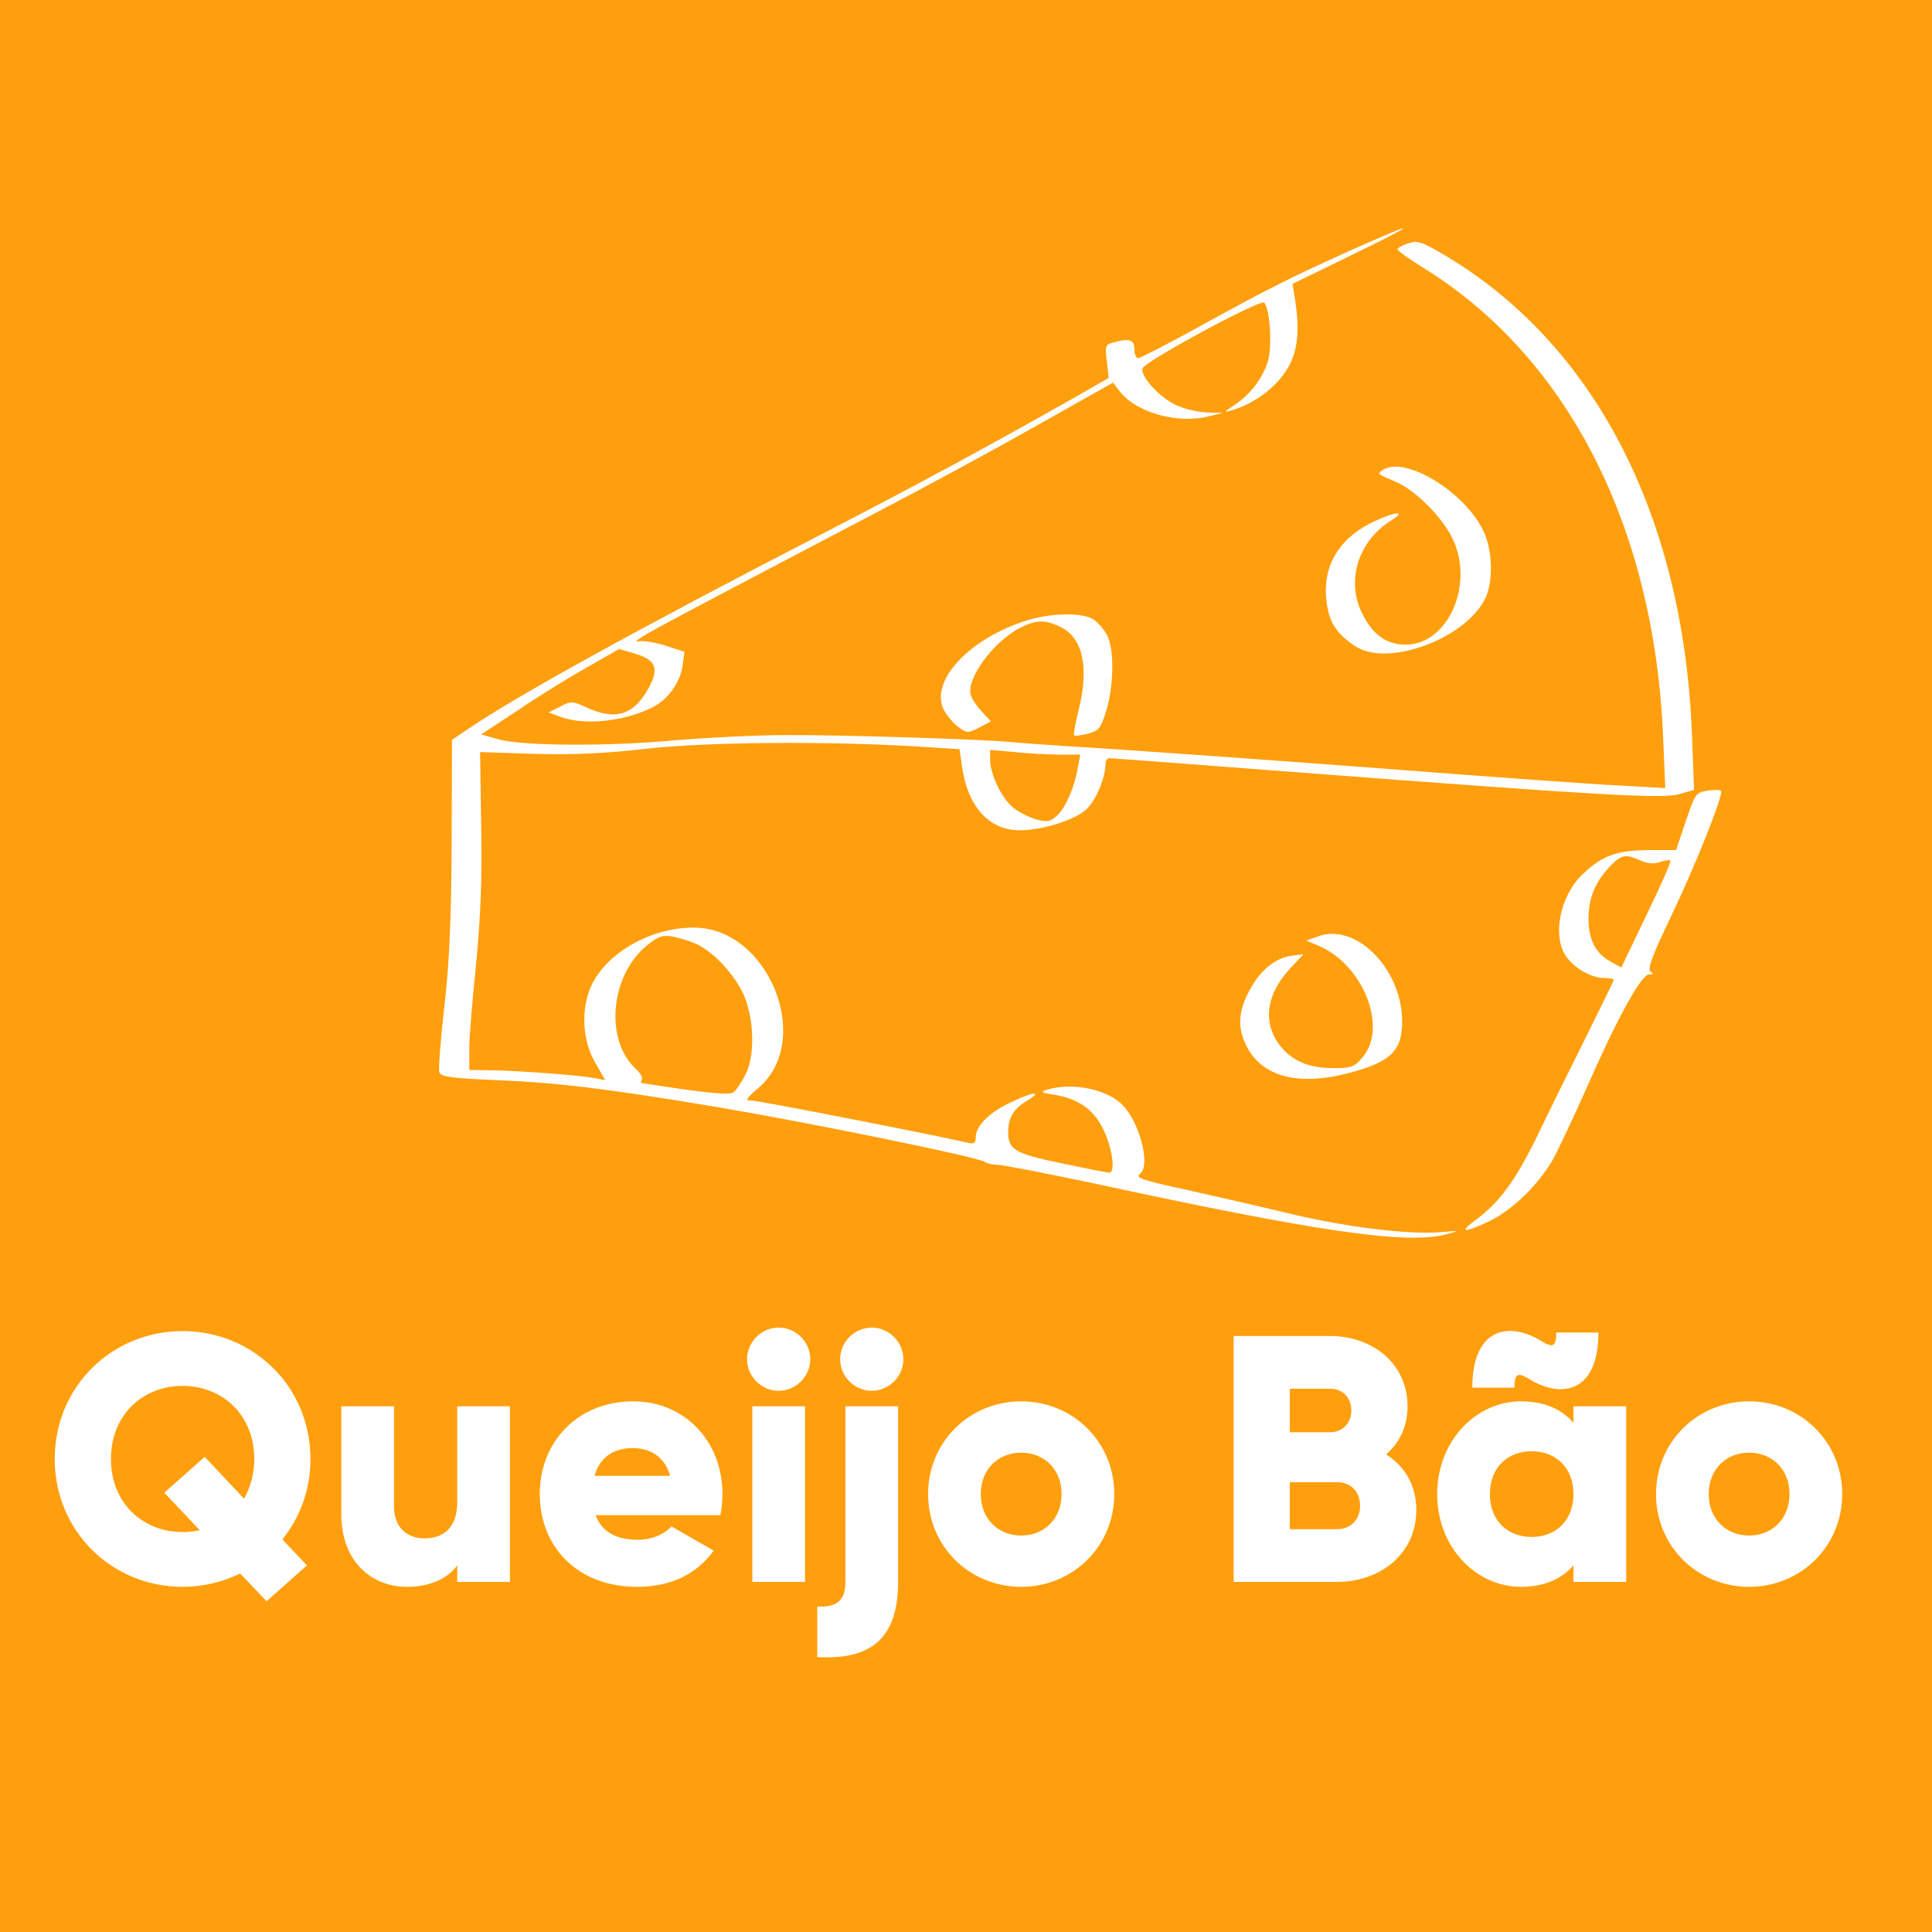 <svg width="110" height="110" viewBox="0 0 110 110" fill="none" xmlns="http://www.w3.org/2000/svg">
<rect width="110" height="110" fill="#FF9F0D"/>
<path d="M17.676 83.067C17.676 78.948 14.416 75.787 10.396 75.787C6.376 75.787 3.116 78.948 3.116 83.067C3.116 87.188 6.376 90.347 10.396 90.347C11.576 90.347 12.696 90.067 13.676 89.588L15.176 91.168L17.476 89.127L16.076 87.647C17.076 86.407 17.676 84.828 17.676 83.067ZM10.396 87.228C8.116 87.228 6.316 85.567 6.316 83.067C6.316 80.567 8.116 78.907 10.396 78.907C12.676 78.907 14.476 80.567 14.476 83.067C14.476 83.927 14.256 84.688 13.896 85.328L11.656 82.948L9.356 84.987L11.376 87.127C11.056 87.188 10.736 87.228 10.396 87.228ZM26.033 80.067V85.528C26.033 86.948 25.273 87.588 24.173 87.588C23.213 87.588 22.433 87.007 22.433 85.767V80.067H19.433V86.207C19.433 88.907 21.153 90.347 23.173 90.347C24.493 90.347 25.493 89.868 26.033 89.127V90.067H29.033V80.067H26.033ZM33.913 86.267H41.013C41.093 85.888 41.133 85.487 41.133 85.067C41.133 82.047 38.973 79.787 36.053 79.787C32.893 79.787 30.733 82.088 30.733 85.067C30.733 88.047 32.853 90.347 36.273 90.347C38.173 90.347 39.653 89.647 40.633 88.287L38.233 86.907C37.833 87.347 37.133 87.668 36.313 87.668C35.213 87.668 34.293 87.308 33.913 86.267ZM33.853 84.028C34.133 83.007 34.893 82.448 36.033 82.448C36.933 82.448 37.833 82.868 38.153 84.028H33.853ZM44.334 79.188C45.314 79.188 46.134 78.368 46.134 77.388C46.134 76.407 45.314 75.588 44.334 75.588C43.354 75.588 42.534 76.407 42.534 77.388C42.534 78.368 43.354 79.188 44.334 79.188ZM42.834 90.067H45.834V80.067H42.834V90.067ZM49.634 79.188C50.614 79.188 51.434 78.368 51.434 77.388C51.434 76.407 50.614 75.588 49.634 75.588C48.654 75.588 47.834 76.407 47.834 77.388C47.834 78.368 48.654 79.188 49.634 79.188ZM48.134 90.067C48.134 91.127 47.634 91.528 46.534 91.468V94.347C49.694 94.528 51.134 93.188 51.134 90.067V80.067H48.134V90.067ZM58.142 90.347C61.082 90.347 63.442 88.047 63.442 85.067C63.442 82.088 61.082 79.787 58.142 79.787C55.202 79.787 52.842 82.088 52.842 85.067C52.842 88.047 55.202 90.347 58.142 90.347ZM58.142 87.427C56.842 87.427 55.842 86.487 55.842 85.067C55.842 83.647 56.842 82.707 58.142 82.707C59.442 82.707 60.442 83.647 60.442 85.067C60.442 86.487 59.442 87.427 58.142 87.427ZM78.919 82.808C79.679 82.147 80.139 81.228 80.139 80.067C80.139 77.647 78.159 76.067 75.719 76.067H70.239V90.067H76.119C78.619 90.067 80.639 88.448 80.639 85.968C80.639 84.547 79.959 83.468 78.919 82.808ZM75.719 79.067C76.459 79.067 76.939 79.588 76.939 80.308C76.939 81.028 76.439 81.547 75.719 81.547H73.439V79.067H75.719ZM76.119 87.067H73.439V84.388H76.119C76.919 84.388 77.439 84.948 77.439 85.728C77.439 86.507 76.919 87.067 76.119 87.067ZM87.087 78.528C88.907 79.647 91.007 79.287 91.007 75.868H88.607C88.607 76.668 88.427 76.767 87.747 76.347C85.927 75.228 83.827 75.588 83.827 79.007H86.227C86.227 78.207 86.407 78.108 87.087 78.528ZM89.587 80.067V81.007C88.927 80.248 87.947 79.787 86.607 79.787C83.987 79.787 81.827 82.088 81.827 85.067C81.827 88.047 83.987 90.347 86.607 90.347C87.947 90.347 88.927 89.888 89.587 89.127V90.067H92.587V80.067H89.587ZM87.207 87.507C85.827 87.507 84.827 86.567 84.827 85.067C84.827 83.567 85.827 82.627 87.207 82.627C88.587 82.627 89.587 83.567 89.587 85.067C89.587 86.567 88.587 87.507 87.207 87.507ZM99.588 90.347C102.528 90.347 104.888 88.047 104.888 85.067C104.888 82.088 102.528 79.787 99.588 79.787C96.647 79.787 94.287 82.088 94.287 85.067C94.287 88.047 96.647 90.347 99.588 90.347ZM99.588 87.427C98.287 87.427 97.287 86.487 97.287 85.067C97.287 83.647 98.287 82.707 99.588 82.707C100.888 82.707 101.888 83.647 101.888 85.067C101.888 86.487 100.888 87.427 99.588 87.427Z" fill="white"/>
<path d="M76.999 14.211C73.531 15.771 72.135 16.468 68.236 18.623C66.471 19.588 64.932 20.388 64.809 20.388C64.686 20.388 64.583 20.162 64.583 19.875C64.583 19.341 64.316 19.239 63.372 19.506C62.941 19.608 62.9 19.711 63.023 20.573L63.126 21.517L61.628 22.379C56.825 25.108 52.454 27.489 46.523 30.547C36.693 35.616 29.531 39.556 26.74 41.444L25.734 42.121L25.714 48.134C25.693 52.547 25.57 55.03 25.283 57.451C25.078 59.257 24.954 60.879 25.016 61.063C25.119 61.309 25.734 61.392 28.197 61.494C31.747 61.638 34.62 61.987 41.085 63.074C46.257 63.957 55.738 65.886 56.066 66.153C56.189 66.235 56.497 66.317 56.784 66.317C57.072 66.317 59.473 66.789 62.12 67.343C75.008 70.134 80.118 70.873 82.335 70.278C83.135 70.073 83.135 70.052 82.006 70.155C80.221 70.298 76.773 69.888 73.551 69.129C71.95 68.739 69.262 68.123 67.6 67.754C65.034 67.199 64.603 67.056 64.911 66.83C65.547 66.358 64.85 63.752 63.824 62.828C62.9 61.987 61.053 61.638 59.658 62.028C59.206 62.171 59.247 62.212 60.068 62.336C61.464 62.582 62.305 63.198 62.859 64.388C63.352 65.455 63.516 66.768 63.146 66.768C63.044 66.768 61.812 66.522 60.437 66.235C57.77 65.681 57.4 65.455 57.4 64.449C57.4 63.649 57.708 63.115 58.488 62.664C59.432 62.089 58.796 62.151 57.503 62.787C56.312 63.341 55.553 64.121 55.553 64.757C55.553 65.086 55.45 65.147 55.102 65.065C53.583 64.696 43.219 62.664 42.809 62.664C42.398 62.664 42.439 62.582 43.178 61.946C46.359 59.237 43.753 52.813 39.505 52.813C37.124 52.813 34.702 54.147 33.738 55.974C33.061 57.287 33.122 59.196 33.882 60.489L34.456 61.494L33.779 61.371C32.835 61.207 29.798 60.981 28.115 60.94L26.719 60.92V59.688C26.719 59.011 26.904 56.836 27.109 54.865C27.355 52.28 27.458 50.084 27.396 47.047L27.335 42.819L30.413 42.922C32.63 42.983 34.415 42.901 36.775 42.634C40.161 42.244 47.16 42.183 52.372 42.511L54.63 42.655L54.773 43.64C55.081 45.897 56.312 47.272 58.036 47.272C59.37 47.272 61.258 46.677 61.895 46.041C62.428 45.507 62.941 44.255 62.941 43.496C62.941 43.311 63.044 43.168 63.167 43.168C63.29 43.168 68.215 43.537 74.105 43.989C91.098 45.282 94.607 45.487 95.592 45.22L96.454 44.974L96.331 41.772C95.838 29.295 90.728 19.485 82.129 14.457C80.939 13.759 80.693 13.677 80.159 13.862C79.831 13.964 79.564 14.129 79.564 14.19C79.564 14.272 80.221 14.744 81.021 15.237C89.23 20.306 94.176 29.931 94.689 41.916L94.812 44.871L92.267 44.727C90.872 44.666 84.921 44.235 79.051 43.783C73.182 43.332 66.163 42.839 63.454 42.655C60.745 42.491 58.077 42.306 57.503 42.244C55.697 42.08 47.755 41.834 44.676 41.854C43.035 41.854 40.264 41.998 38.52 42.142C34.62 42.511 29.757 42.47 28.402 42.101L27.396 41.813L29.428 40.479C30.536 39.72 32.301 38.632 33.348 38.037L35.257 36.95L36.221 37.237C37.329 37.586 37.514 38.037 36.98 39.084C36.139 40.685 35.092 41.054 33.43 40.295C32.589 39.905 32.507 39.905 31.891 40.233L31.234 40.562L31.952 40.828C33.327 41.321 35.605 41.075 37.227 40.233C38.068 39.782 38.745 38.817 38.868 37.873L38.971 37.114L37.842 36.744C37.227 36.56 36.549 36.457 36.344 36.519C36.118 36.58 36.242 36.457 36.57 36.252C37.145 35.882 38.992 34.897 50.422 28.905C52.742 27.694 56.6 25.601 59.001 24.246L63.372 21.784L63.782 22.317C64.706 23.487 67.025 24.144 68.79 23.713L69.611 23.507L68.708 23.487C68.195 23.466 67.394 23.282 66.902 23.035C65.937 22.563 64.891 21.373 65.055 20.963C65.219 20.552 71.766 17.022 71.971 17.228C72.299 17.556 72.443 19.629 72.197 20.532C71.93 21.496 71.171 22.502 70.227 23.097C69.672 23.466 69.672 23.487 70.124 23.364C71.519 22.953 72.833 21.927 73.428 20.757C73.9 19.854 73.982 18.726 73.756 17.186L73.592 16.16L76.835 14.58C78.62 13.718 79.995 13.021 79.872 13C79.769 13 78.477 13.554 76.999 14.211ZM60.314 42.963H61.505L61.381 43.619C61.197 44.789 60.684 45.959 60.212 46.41C59.801 46.8 59.637 46.821 59.001 46.657C58.59 46.533 58.016 46.246 57.708 46C57.051 45.487 56.395 44.132 56.374 43.291V42.696L57.77 42.819C58.529 42.901 59.678 42.963 60.314 42.963ZM39.669 53.757C40.531 54.168 41.516 55.153 42.152 56.261C42.911 57.554 43.055 59.976 42.46 61.145C42.234 61.597 41.926 62.069 41.762 62.192C41.536 62.377 39.997 62.212 36.508 61.658C36.467 61.638 36.488 61.556 36.549 61.453C36.611 61.371 36.467 61.104 36.242 60.899C34.415 59.257 34.723 55.604 36.796 53.86C37.473 53.306 37.699 53.224 38.314 53.326C38.704 53.408 39.32 53.593 39.669 53.757Z" fill="white"/>
<path d="M78.743 26.75C78.394 26.976 78.394 26.976 79.503 27.448C80.59 27.92 82.088 29.418 82.684 30.629C83.977 33.235 82.458 36.703 80.036 36.703C78.948 36.703 78.169 36.149 77.573 34.959C76.609 33.071 77.327 30.772 79.256 29.602C80.077 29.09 79.482 29.11 78.333 29.644C76.363 30.526 75.357 32.065 75.501 33.974C75.603 35.308 75.993 36.005 77.122 36.765C78.948 38.037 83.463 36.375 84.572 34.056C85.023 33.112 84.982 31.367 84.49 30.3C83.484 28.063 80.036 25.929 78.743 26.75Z" fill="white"/>
<path d="M58.385 35.349C55.143 36.395 52.947 38.776 53.727 40.397C53.891 40.726 54.26 41.157 54.547 41.382C55.061 41.752 55.122 41.752 55.758 41.423L56.415 41.075L55.922 40.541C55.635 40.233 55.348 39.823 55.286 39.617C54.958 38.714 56.518 36.56 58.057 35.759C58.98 35.287 59.493 35.267 60.376 35.698C61.669 36.293 62.038 38.078 61.381 40.541C61.217 41.218 61.115 41.813 61.156 41.875C61.217 41.916 61.566 41.875 61.935 41.772C62.551 41.629 62.674 41.464 62.982 40.479C63.413 39.084 63.454 36.991 63.044 36.19C62.88 35.862 62.531 35.451 62.284 35.287C61.669 34.856 59.863 34.877 58.385 35.349Z" fill="white"/>
<path d="M97.234 45.015C96.557 45.117 96.516 45.179 95.982 46.759L95.428 48.401H93.807C92.062 48.422 91.241 48.709 90.174 49.714C88.799 50.966 88.327 53.388 89.23 54.537C89.743 55.194 90.646 55.686 91.365 55.686C91.652 55.686 91.878 55.727 91.878 55.789C91.878 55.851 91.139 57.349 90.256 59.134C89.374 60.899 88.122 63.423 87.506 64.716C86.296 67.199 85.352 68.492 84.018 69.457C83.012 70.196 83.34 70.216 84.777 69.539C86.07 68.923 87.588 67.466 88.409 66.03C88.738 65.434 89.579 63.629 90.297 62.028C92.021 58.087 93.437 55.481 93.889 55.481C94.135 55.481 94.176 55.44 93.971 55.317C93.786 55.194 94.073 54.394 95.141 52.177C96.536 49.263 98.116 45.302 97.993 45.035C97.952 44.974 97.624 44.953 97.234 45.015ZM93.417 48.996C93.827 49.181 94.197 49.201 94.525 49.078C94.792 48.976 95.059 48.955 95.1 48.996C95.161 49.058 94.546 50.453 93.745 52.095L92.309 55.091L91.652 54.722C90.831 54.25 90.441 53.47 90.441 52.3C90.441 51.151 90.81 50.248 91.631 49.365C92.309 48.647 92.514 48.606 93.417 48.996Z" fill="white"/>
<path d="M75.07 53.306L74.372 53.552L75.049 53.839C77.594 54.886 79.031 58.477 77.594 60.181C77.122 60.755 76.937 60.817 75.952 60.817C74.577 60.817 73.654 60.448 72.956 59.627C71.868 58.334 72.053 56.672 73.407 55.194L74.208 54.332L73.551 54.414C72.648 54.537 71.868 55.153 71.273 56.158C70.493 57.472 70.411 58.477 70.986 59.586C71.868 61.309 73.921 61.843 76.753 61.104C79.215 60.468 79.872 59.811 79.831 58.026C79.749 55.091 77.184 52.547 75.07 53.306Z" fill="white"/>
</svg>
